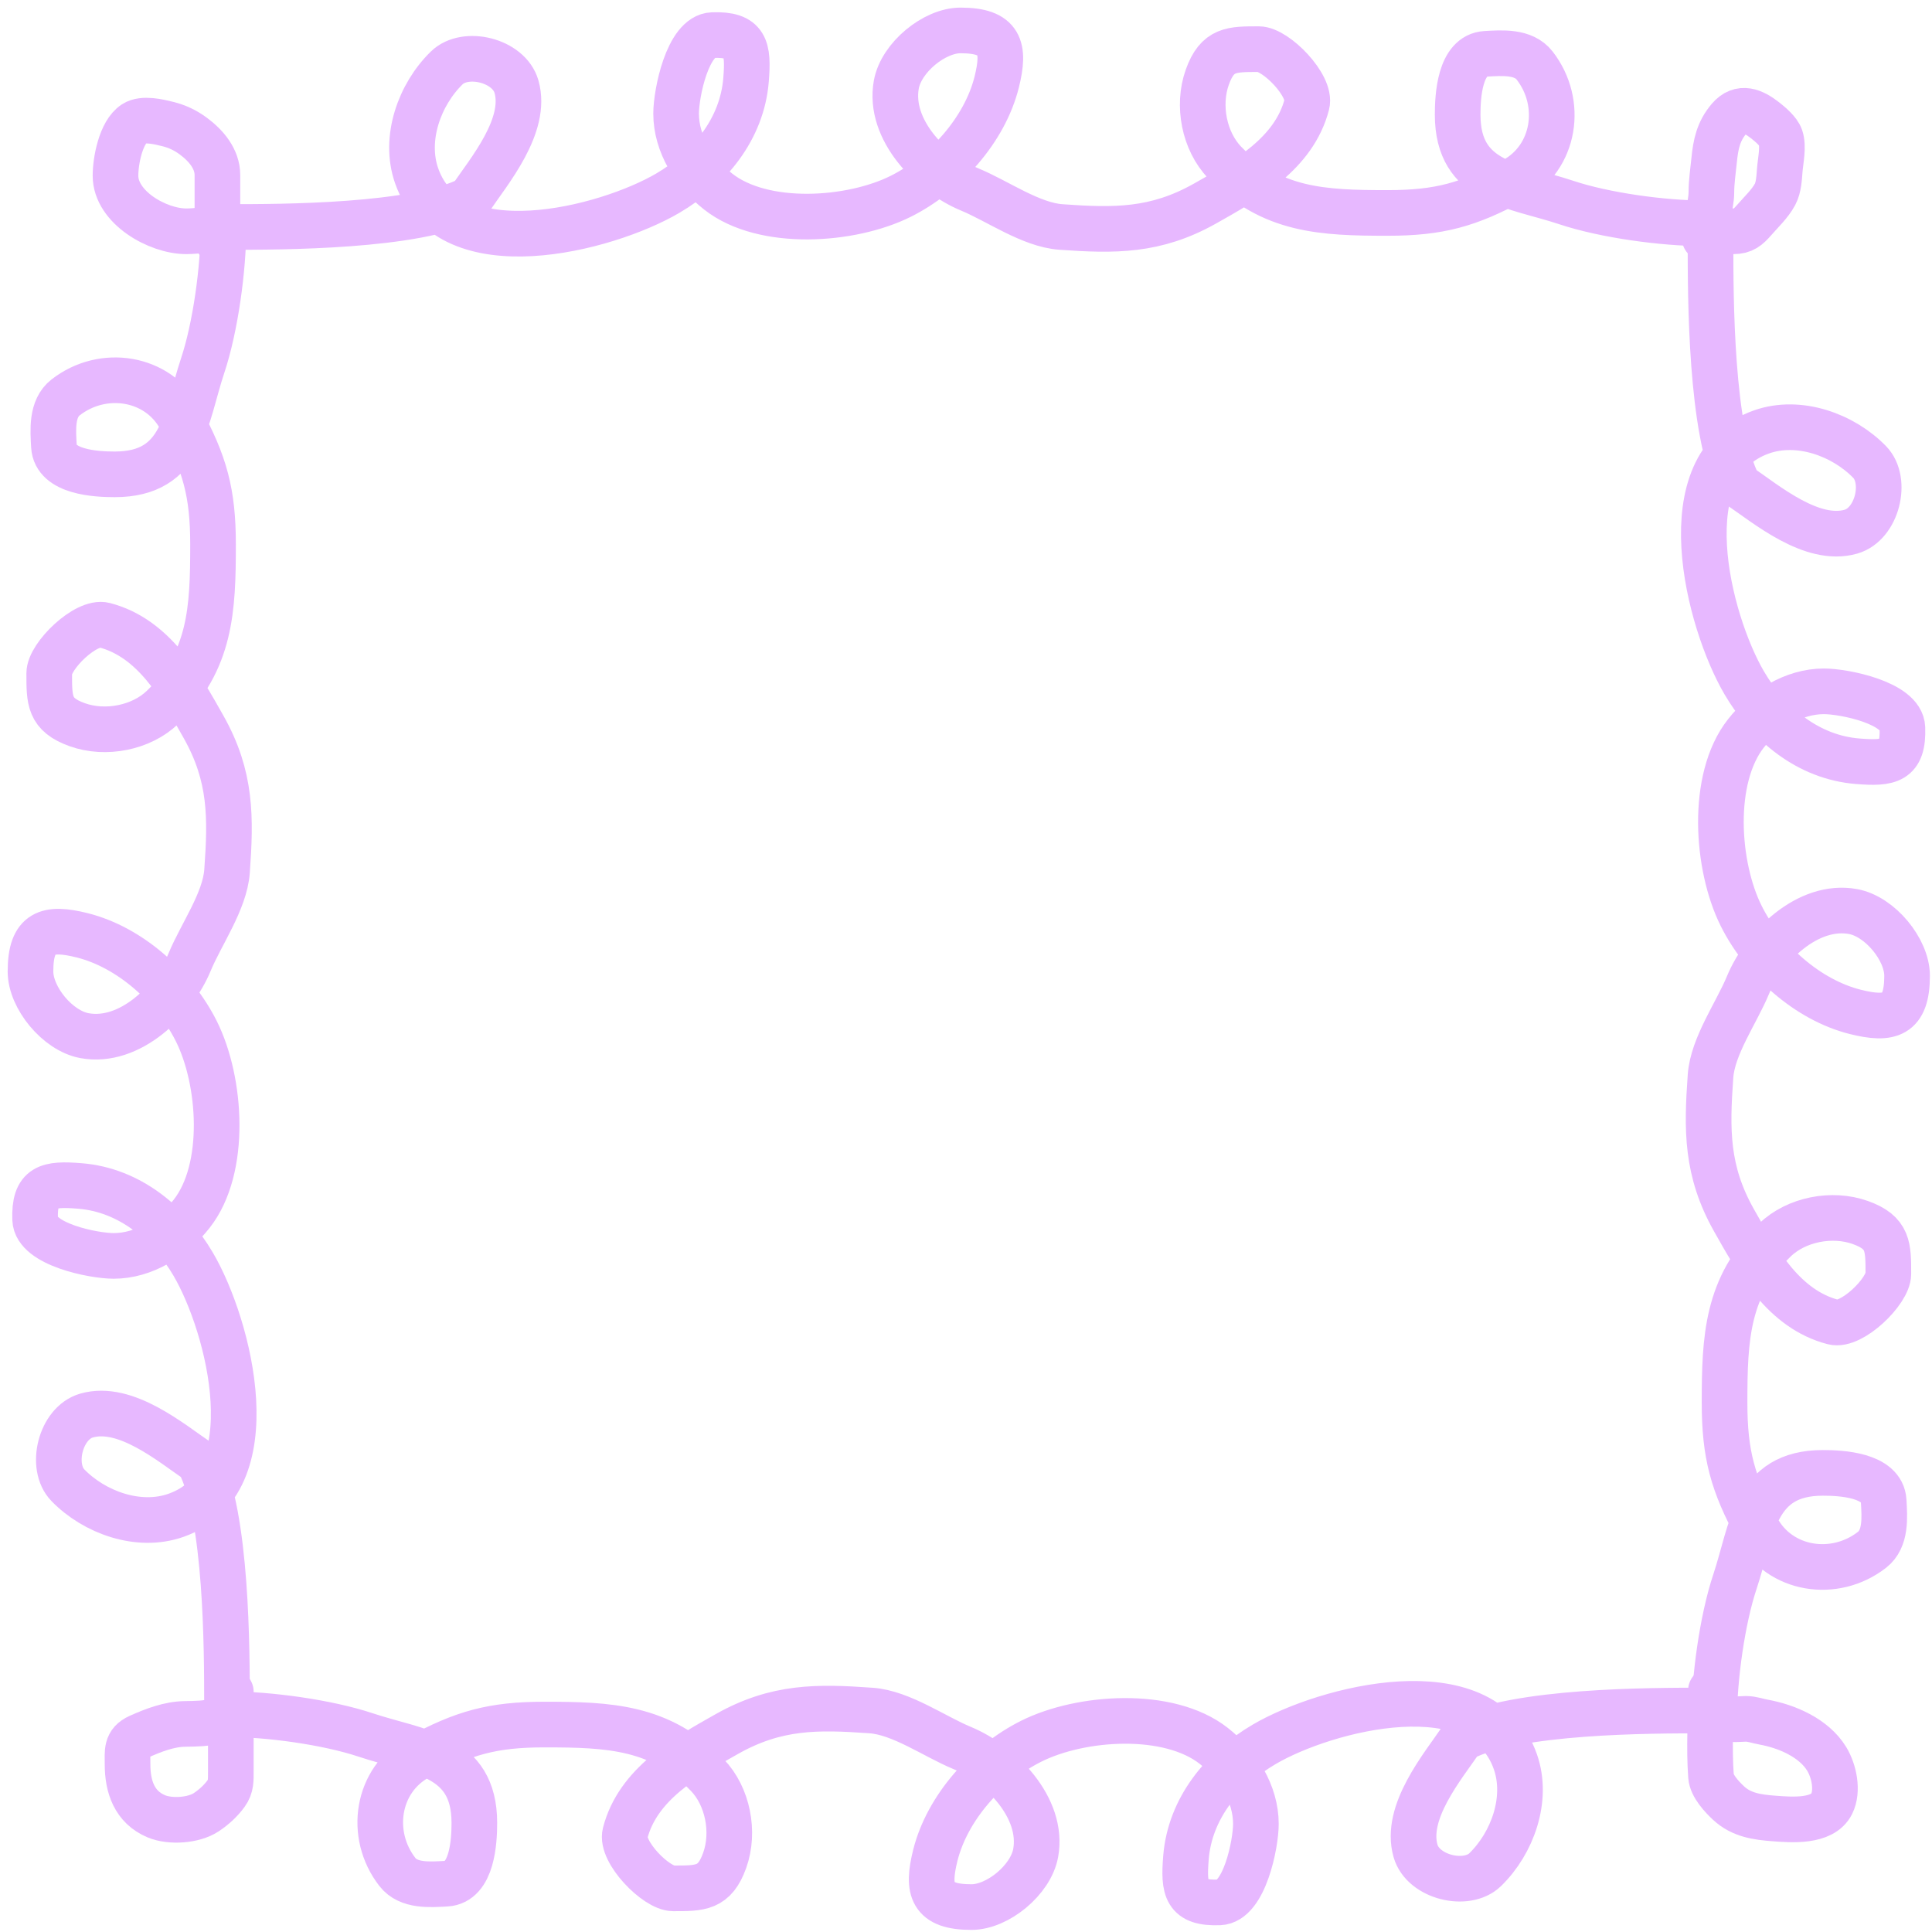 <svg width="127" height="127" viewBox="0 0 127 127" fill="none" xmlns="http://www.w3.org/2000/svg">
<path d="M15 14.921C18.471 14.921 27.387 14.921 30.908 13.075C32.186 11.209 34.679 8.244 33.95 5.692C33.455 3.96 30.595 3.27 29.37 4.461C27.583 6.199 26.529 9.102 27.387 11.554C29.553 17.741 39.85 15.074 43.897 12.699C46.608 11.108 48.781 8.502 49.041 5.247C49.208 3.164 49.05 2.226 46.837 2.308C45.202 2.368 44.444 6.131 44.444 7.469C44.444 9.468 45.641 11.362 47.213 12.596C50.185 14.932 55.947 14.536 59.21 12.904C62.113 11.453 64.731 8.546 65.517 5.401C66.085 3.129 65.772 2 63.141 2C61.413 2 59.242 3.785 58.92 5.555C58.379 8.532 61.231 11.416 63.757 12.46C65.57 13.209 67.755 14.779 69.738 14.921C73.268 15.173 75.959 15.21 79.207 13.383C81.946 11.842 85.068 10.089 85.906 6.854C86.221 5.639 83.876 3.231 82.745 3.231C80.954 3.231 80.025 3.215 79.361 5.076C78.698 6.933 79.156 9.282 80.506 10.682C83.567 13.856 86.949 13.998 91.205 13.998C94.616 13.998 96.534 13.46 99.511 11.844C102.226 10.371 102.789 6.764 100.878 4.307C100.142 3.361 98.734 3.479 97.665 3.538C95.94 3.634 95.819 6.36 95.819 7.537C95.819 12.067 99.553 12.177 102.963 13.314C105.485 14.155 109.342 14.68 112 14.68" stroke="#E7B8FF" stroke-width="3" stroke-linecap="round"/>
<path d="M14.921 112.001C14.921 108.53 14.922 99.614 13.076 96.093C11.211 94.815 8.245 92.321 5.693 93.05C3.962 93.545 3.272 96.406 4.462 97.63C6.2 99.418 9.102 100.472 11.555 99.614C17.742 97.449 15.076 87.151 12.701 83.104C11.11 80.393 8.505 78.22 5.25 77.959C3.167 77.792 2.228 77.95 2.31 80.163C2.371 81.798 6.134 82.556 7.471 82.557C9.47 82.557 11.364 81.359 12.599 79.788C14.935 76.816 14.539 71.054 12.908 67.79C11.456 64.887 8.55 62.27 5.405 61.483C3.133 60.915 2.004 61.228 2.004 63.859C2.004 65.587 3.788 67.758 5.558 68.08C8.536 68.622 11.42 65.77 12.464 63.244C13.213 61.431 14.783 59.246 14.925 57.263C15.178 53.733 15.215 51.042 13.388 47.794C11.847 45.055 10.095 41.933 6.86 41.094C5.645 40.779 3.236 43.124 3.236 44.255C3.236 46.046 3.22 46.975 5.082 47.64C6.938 48.303 9.287 47.845 10.688 46.495C13.862 43.434 14.004 40.052 14.004 35.796C14.004 32.385 13.467 30.466 11.851 27.49C10.378 24.775 6.771 24.212 4.314 26.122C3.368 26.858 3.486 28.266 3.545 29.335C3.641 31.061 6.366 31.181 7.544 31.181C12.074 31.182 12.184 27.448 13.321 24.038C14.162 21.516 14.688 17.659 14.688 15.001" stroke="#E7B8FF" stroke-width="3" stroke-linecap="round"/>
<path d="M112.441 16C112.441 19.471 112.441 28.387 114.287 31.908C116.153 33.186 119.118 35.679 121.67 34.95C123.402 34.455 124.092 31.595 122.901 30.37C121.163 28.583 118.26 27.529 115.808 28.387C109.621 30.553 112.288 40.85 114.663 44.897C116.254 47.608 118.86 49.781 122.115 50.041C124.198 50.208 125.136 50.05 125.054 47.837C124.994 46.202 121.231 45.444 119.893 45.444C117.894 45.444 116 46.641 114.766 48.213C112.43 51.185 112.826 56.947 114.458 60.21C115.909 63.113 118.816 65.731 121.961 66.517C124.233 67.085 125.362 66.772 125.362 64.141C125.362 62.413 123.577 60.242 121.807 59.92C118.83 59.379 115.946 62.231 114.902 64.757C114.153 66.57 112.583 68.755 112.441 70.738C112.189 74.268 112.152 76.959 113.979 80.207C115.52 82.946 117.273 86.068 120.508 86.906C121.722 87.221 124.131 84.876 124.131 83.745C124.131 81.954 124.147 81.025 122.286 80.361C120.429 79.698 118.08 80.156 116.68 81.506C113.505 84.567 113.364 87.949 113.364 92.205C113.364 95.616 113.902 97.534 115.518 100.511C116.991 103.226 120.598 103.789 123.055 101.878C124.001 101.142 123.883 99.734 123.824 98.665C123.728 96.94 121.002 96.819 119.824 96.819C115.295 96.819 115.184 100.553 114.048 103.963C113.207 106.485 112.682 110.342 112.682 113" stroke="#E7B8FF" stroke-width="3" stroke-linecap="round"/>
<path d="M112 112.441C108.529 112.441 99.613 112.441 96.092 114.287C94.814 116.153 92.321 119.118 93.05 121.67C93.545 123.402 96.406 124.092 97.63 122.901C99.417 121.163 100.471 118.26 99.613 115.808C97.447 109.621 87.15 112.288 83.103 114.663C80.392 116.254 78.219 118.86 77.959 122.115C77.792 124.198 77.95 125.136 80.163 125.054C81.798 124.994 82.556 121.231 82.556 119.893C82.556 117.894 81.359 116 79.787 114.766C76.815 112.43 71.053 112.826 67.79 114.458C64.887 115.909 62.269 118.816 61.483 121.961C60.915 124.233 61.228 125.362 63.859 125.362C65.587 125.362 67.758 123.577 68.08 121.807C68.621 118.83 65.769 115.946 63.243 114.902C61.43 114.153 59.245 112.583 57.262 112.441C53.732 112.189 51.041 112.152 47.793 113.979C45.054 115.52 41.932 117.273 41.093 120.508C40.779 121.722 43.124 124.131 44.255 124.131C46.046 124.131 46.975 124.147 47.639 122.286C48.302 120.429 47.844 118.08 46.494 116.68C43.433 113.506 40.051 113.364 35.795 113.364C32.384 113.364 30.466 113.902 27.489 115.518C24.774 116.991 24.211 120.598 26.122 123.055C26.858 124.001 28.266 123.883 29.335 123.824C31.06 123.728 31.181 121.002 31.181 119.824C31.181 115.295 27.447 115.185 24.037 114.048C21.515 113.207 17.658 112.682 15 112.682" stroke="#E7B8FF" stroke-width="3" stroke-linecap="round"/>
<path d="M112.057 15.204C112.687 15.204 113.317 15.204 113.947 15.204C114.6 15.204 114.887 14.95 115.324 14.45C115.777 13.929 116.35 13.394 116.68 12.78C116.929 12.318 116.954 11.677 116.994 11.168C117.042 10.554 117.251 9.645 117.043 9.033C116.904 8.625 116.358 8.167 116.024 7.906C115.266 7.317 114.417 6.911 113.663 7.799C112.956 8.632 112.783 9.483 112.679 10.527C112.61 11.22 112.498 11.949 112.498 12.642C112.498 13.084 112.379 13.702 112.253 14.126C112.141 14.504 112.312 15.39 112.057 15.645" stroke="#E7B8FF" stroke-width="3" stroke-linecap="round"/>
<path d="M14.292 15.821C14.292 14.384 14.292 12.948 14.292 11.511C14.292 10.429 13.531 9.556 12.705 8.945C12.184 8.56 11.65 8.308 11.02 8.151C10.443 8.008 9.393 7.752 8.831 8.117C7.939 8.697 7.592 10.578 7.592 11.55C7.592 13.627 10.357 15.204 12.245 15.204C13.037 15.204 13.765 15.027 14.556 15.027" stroke="#E7B8FF" stroke-width="3" stroke-linecap="round"/>
<path d="M15.173 111.206C15.173 112.949 15.173 114.693 15.173 116.437C15.173 116.983 15.199 117.439 14.86 117.901C14.503 118.387 14.066 118.785 13.567 119.12C12.729 119.683 11.187 119.776 10.276 119.395C8.831 118.79 8.385 117.439 8.385 115.986C8.385 115.143 8.269 114.55 9.14 114.159C10.077 113.739 11.112 113.338 12.156 113.322C12.869 113.31 13.563 113.315 14.248 113.106C14.604 112.998 14.979 112.969 15.35 112.969" stroke="#E7B8FF" stroke-width="3" stroke-linecap="round"/>
<path d="M112.467 111.125C112.467 112.992 112.335 114.907 112.473 116.769C112.52 117.402 113.18 118.109 113.623 118.522C114.474 119.315 115.515 119.456 116.631 119.539C117.757 119.622 119.797 119.794 120.405 118.577C120.839 117.709 120.559 116.408 120.077 115.618C119.231 114.234 117.455 113.48 115.925 113.201C115.546 113.133 115.16 112.988 114.768 112.988C114.377 112.988 113.783 113.099 113.453 112.879" stroke="#E7B8FF" stroke-width="3" stroke-linecap="round"/>
</svg>
